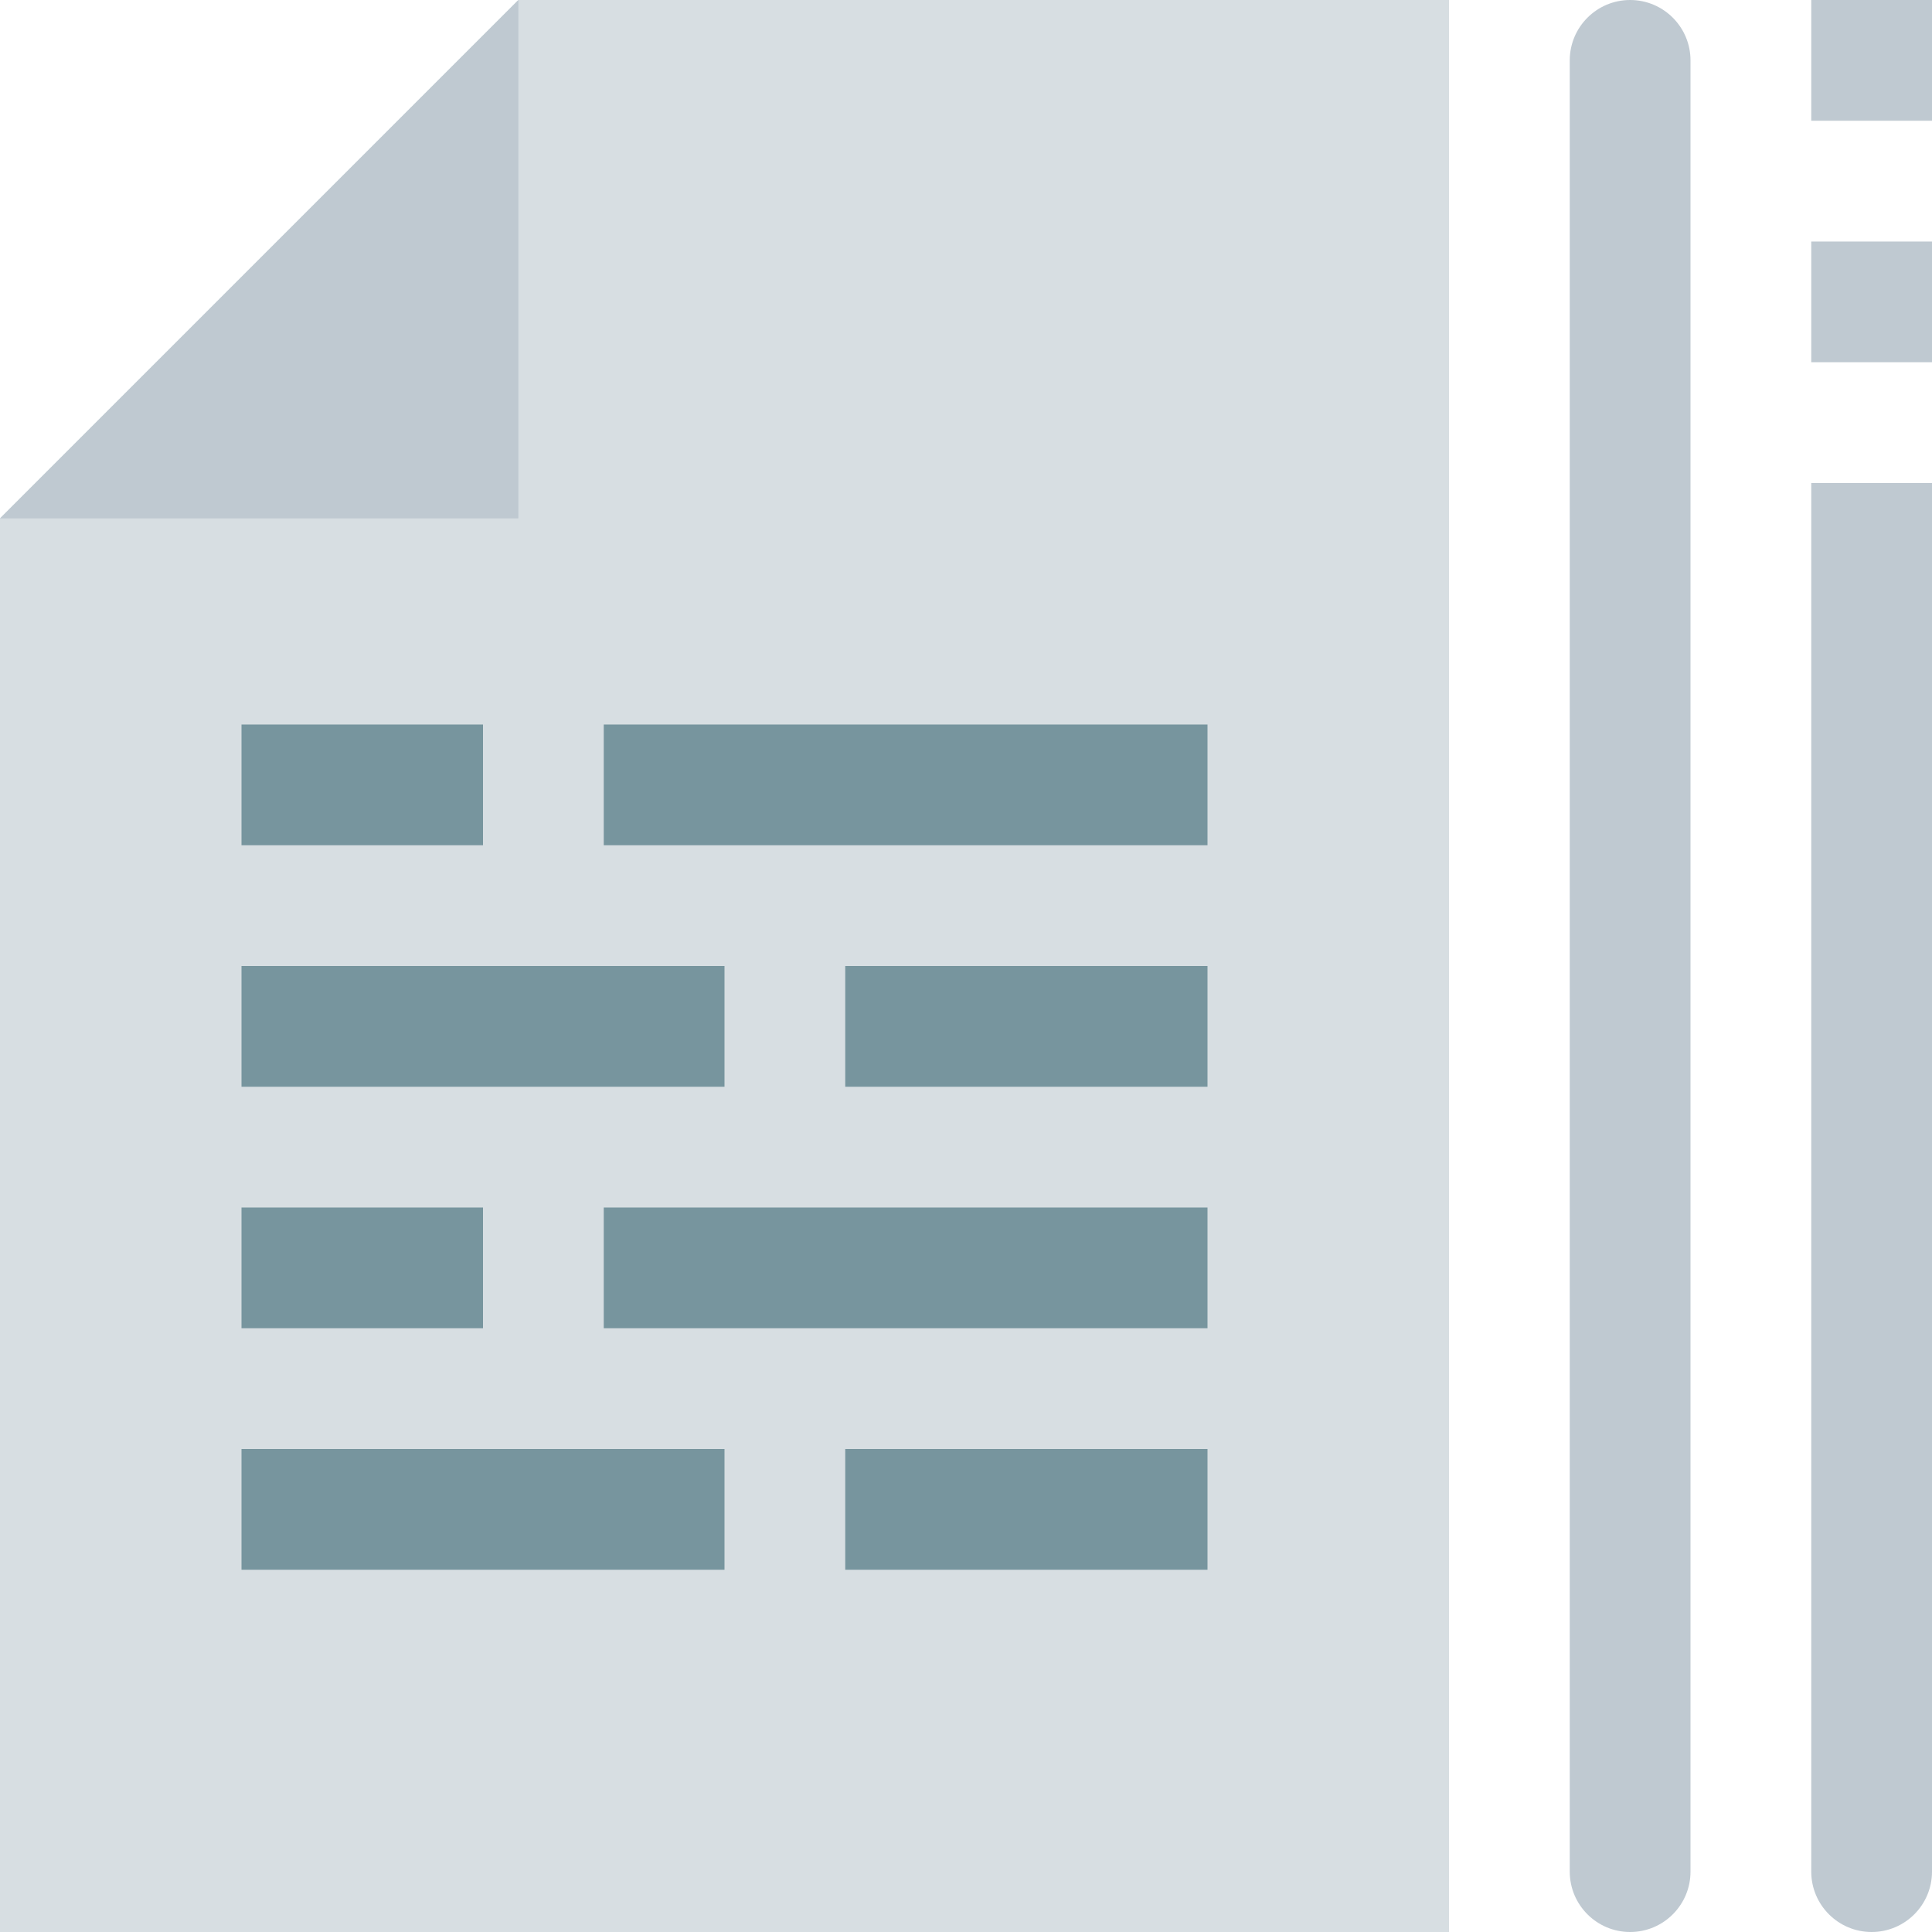 <svg height="512pt" viewBox="0 0 512 512" width="512pt" xmlns="http://www.w3.org/2000/svg"><path d="m384 512h-384v-374.625l137.375-137.375h246.625zm0 0" fill="#d7dee2"/><path d="m0 137.375h137.375v-137.375zm0 0" fill="#bfc9d1"/><path d="m496 512c-8.832 0-16-7.168-16-16v-368h32v368c0 8.832-7.168 16-16 16zm0 0" fill="#bfc9d1"/><path d="m432 512c-8.832 0-16-7.168-16-16v-480c0-8.832 7.168-16 16-16s16 7.168 16 16v480c0 8.832-7.168 16-16 16zm0 0" fill="#bfc9d1"/><g fill="#77959e"><path d="m64 192h64v32h-64zm0 0"/><path d="m160 192h160v32h-160zm0 0"/><path d="m64 256h128v32h-128zm0 0"/><path d="m224 256h96v32h-96zm0 0"/><path d="m64 320h64v32h-64zm0 0"/><path d="m160 320h160v32h-160zm0 0"/><path d="m64 384h128v32h-128zm0 0"/><path d="m224 384h96v32h-96zm0 0"/></g><path d="m480 0h32v32h-32zm0 0" fill="#bfc9d1"/><path d="m480 64h32v32h-32zm0 0" fill="#bfc9d1"/></svg>